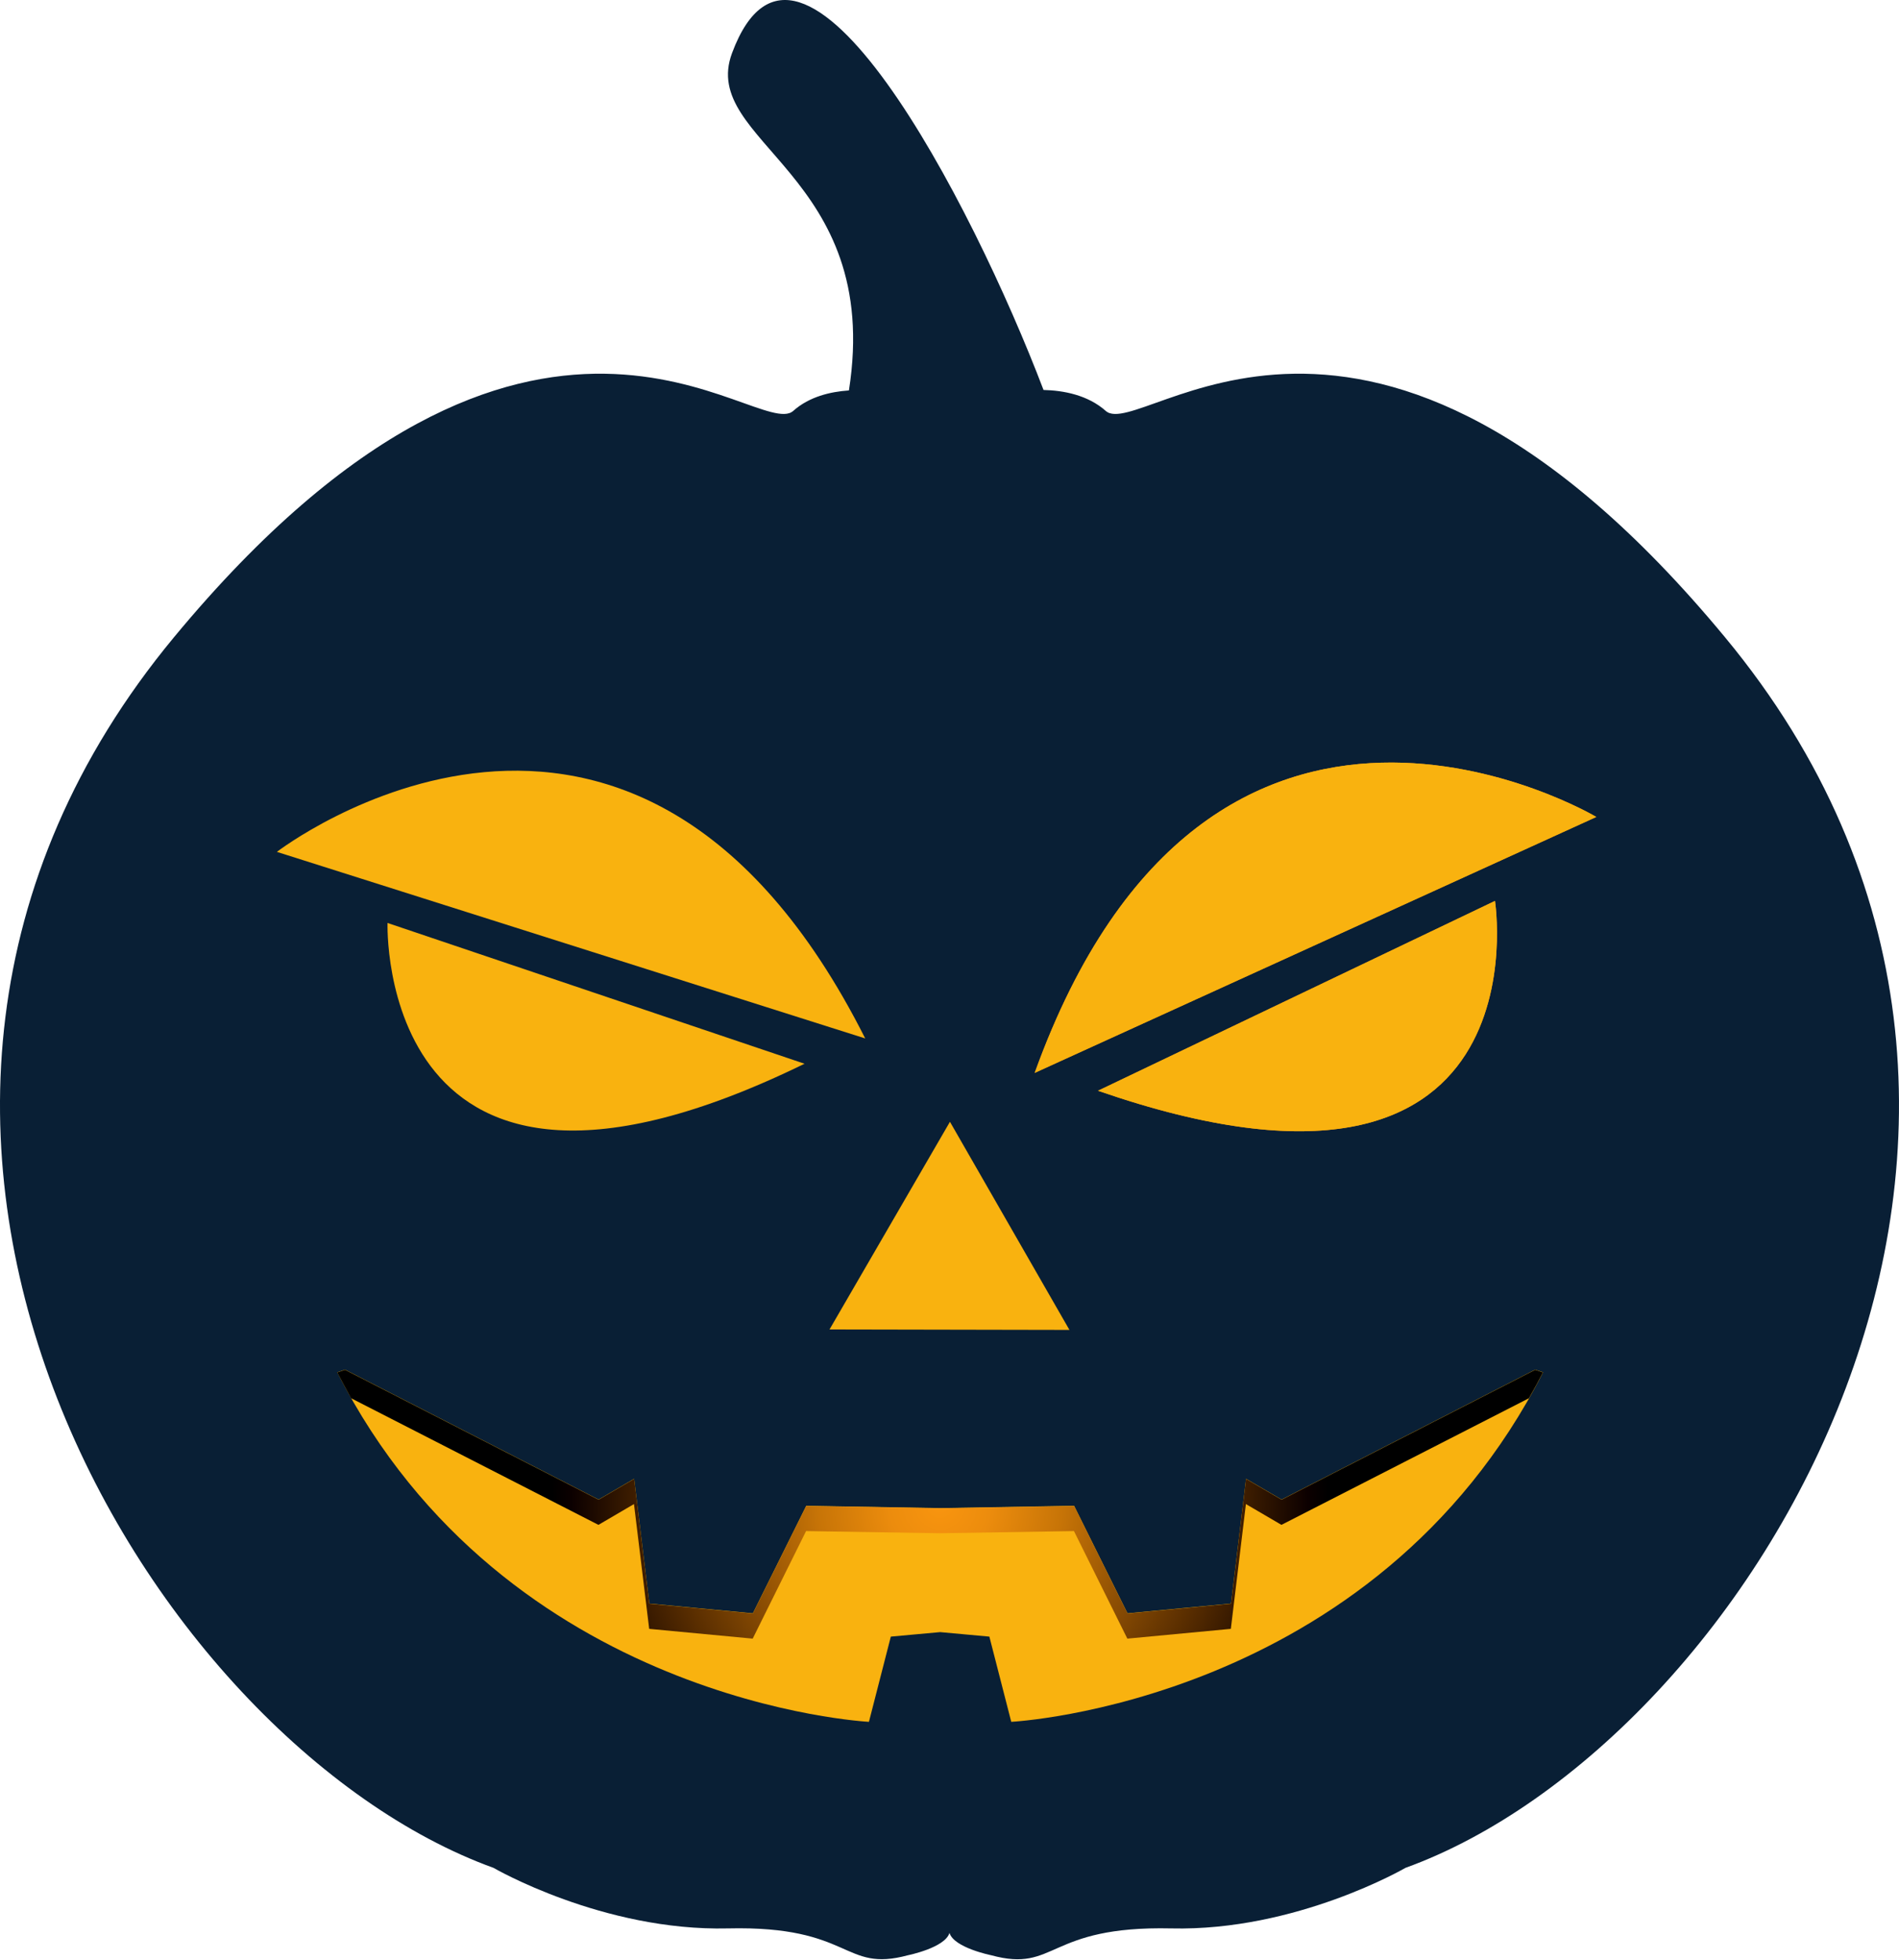 <svg width="408" height="421" viewBox="0 0 408 421" fill="none" xmlns="http://www.w3.org/2000/svg">
<path d="M370.61 136.891C293.622 43.932 245.242 95.113 237.573 88.277C233.705 84.843 228.47 83.876 224.202 83.776C208.965 43.732 171.921 -27.855 157.284 11.389C150.082 30.628 189.693 37.263 182.391 83.876C178.423 84.143 173.855 85.21 170.421 88.277C162.752 95.113 114.405 43.932 37.383 136.891C-49.174 241.354 31.849 374.424 106.036 401.265C106.036 401.265 129.476 414.902 156.383 414.269C183.258 413.635 180.99 423.838 195.061 420.037C195.061 420.037 203.03 418.437 203.997 415.236C204.964 418.437 212.966 420.037 212.966 420.037C227.037 423.871 224.803 413.669 251.643 414.269C278.518 414.902 301.957 401.265 301.957 401.265C376.178 374.391 457.168 241.32 370.61 136.891Z" fill="#091F35"/>
<path d="M229.77 285.699L204.097 240.987L178.223 285.599L229.77 285.699Z" fill="#F9B20F"/>
<path d="M329.832 294.235L275.35 322.143L267.715 317.675L264.48 344.483L242.241 346.583L230.771 323.477L201.996 323.977L173.222 323.477L161.752 346.583L139.512 344.483L136.244 317.675L128.609 322.143L74.127 294.235L72.46 294.802C108.703 365.989 186.692 369.89 186.692 369.89L191.393 351.585L201.996 350.618L212.566 351.585L217.267 369.89C217.267 369.89 295.256 365.989 331.533 294.802L329.832 294.235Z" fill="#F9B20F"/>
<path d="M128.576 327.578L136.211 323.11L139.479 349.917L161.718 352.018L173.188 328.912L201.963 329.378L230.738 328.912L242.208 352.018L264.447 349.917L267.681 323.11L275.317 327.578L328.498 300.37C329.532 298.57 330.532 296.703 331.499 294.835L329.832 294.269L275.35 322.176L267.715 317.708L264.48 344.516L242.241 346.617L230.771 323.51L201.996 324.01L173.222 323.51L161.752 346.617L139.512 344.516L136.244 317.708L128.609 322.176L74.127 294.269L72.46 294.835C73.427 296.703 74.427 298.536 75.427 300.37L128.576 327.578Z" fill="url(#paint0_radial_51:688)"/>
<path d="M222.302 230.484L342.969 175.502C342.969 175.502 259.946 126.088 222.302 230.484Z" fill="#F9950F"/>
<path d="M235.905 234.318L321.196 193.54C321.196 193.507 332.799 267.894 235.905 234.318Z" fill="#F9950F"/>
<path d="M222.302 230.484L342.969 175.502C342.969 175.502 259.946 126.088 222.302 230.484Z" fill="#F9B20F"/>
<path d="M235.905 234.318L321.196 193.54C321.196 193.507 332.799 267.894 235.905 234.318Z" fill="#F9B20F"/>
<path d="M185.891 223.082C135.977 123.988 59.489 183.004 59.489 183.004L185.891 223.082Z" fill="#F9B20F"/>
<path d="M172.855 228.517C80.696 273.529 83.263 198.275 83.263 198.275L172.855 228.517Z" fill="#F9B20F"/>
<defs>
<radialGradient id="paint0_radial_51:688" cx="0" cy="0" r="1" gradientUnits="userSpaceOnUse" gradientTransform="translate(201.955 323.123) scale(93.852)">
<stop stop-color="#F9950F"/>
<stop offset="0.116" stop-color="#EC8C0D"/>
<stop offset="0.279" stop-color="#C77407"/>
<stop offset="0.628" stop-color="#572C00"/>
<stop offset="0.843" stop-color="#0C0000"/>
<stop offset="0.889"/>
<stop offset="1"/>
</radialGradient>
</defs>
</svg>

